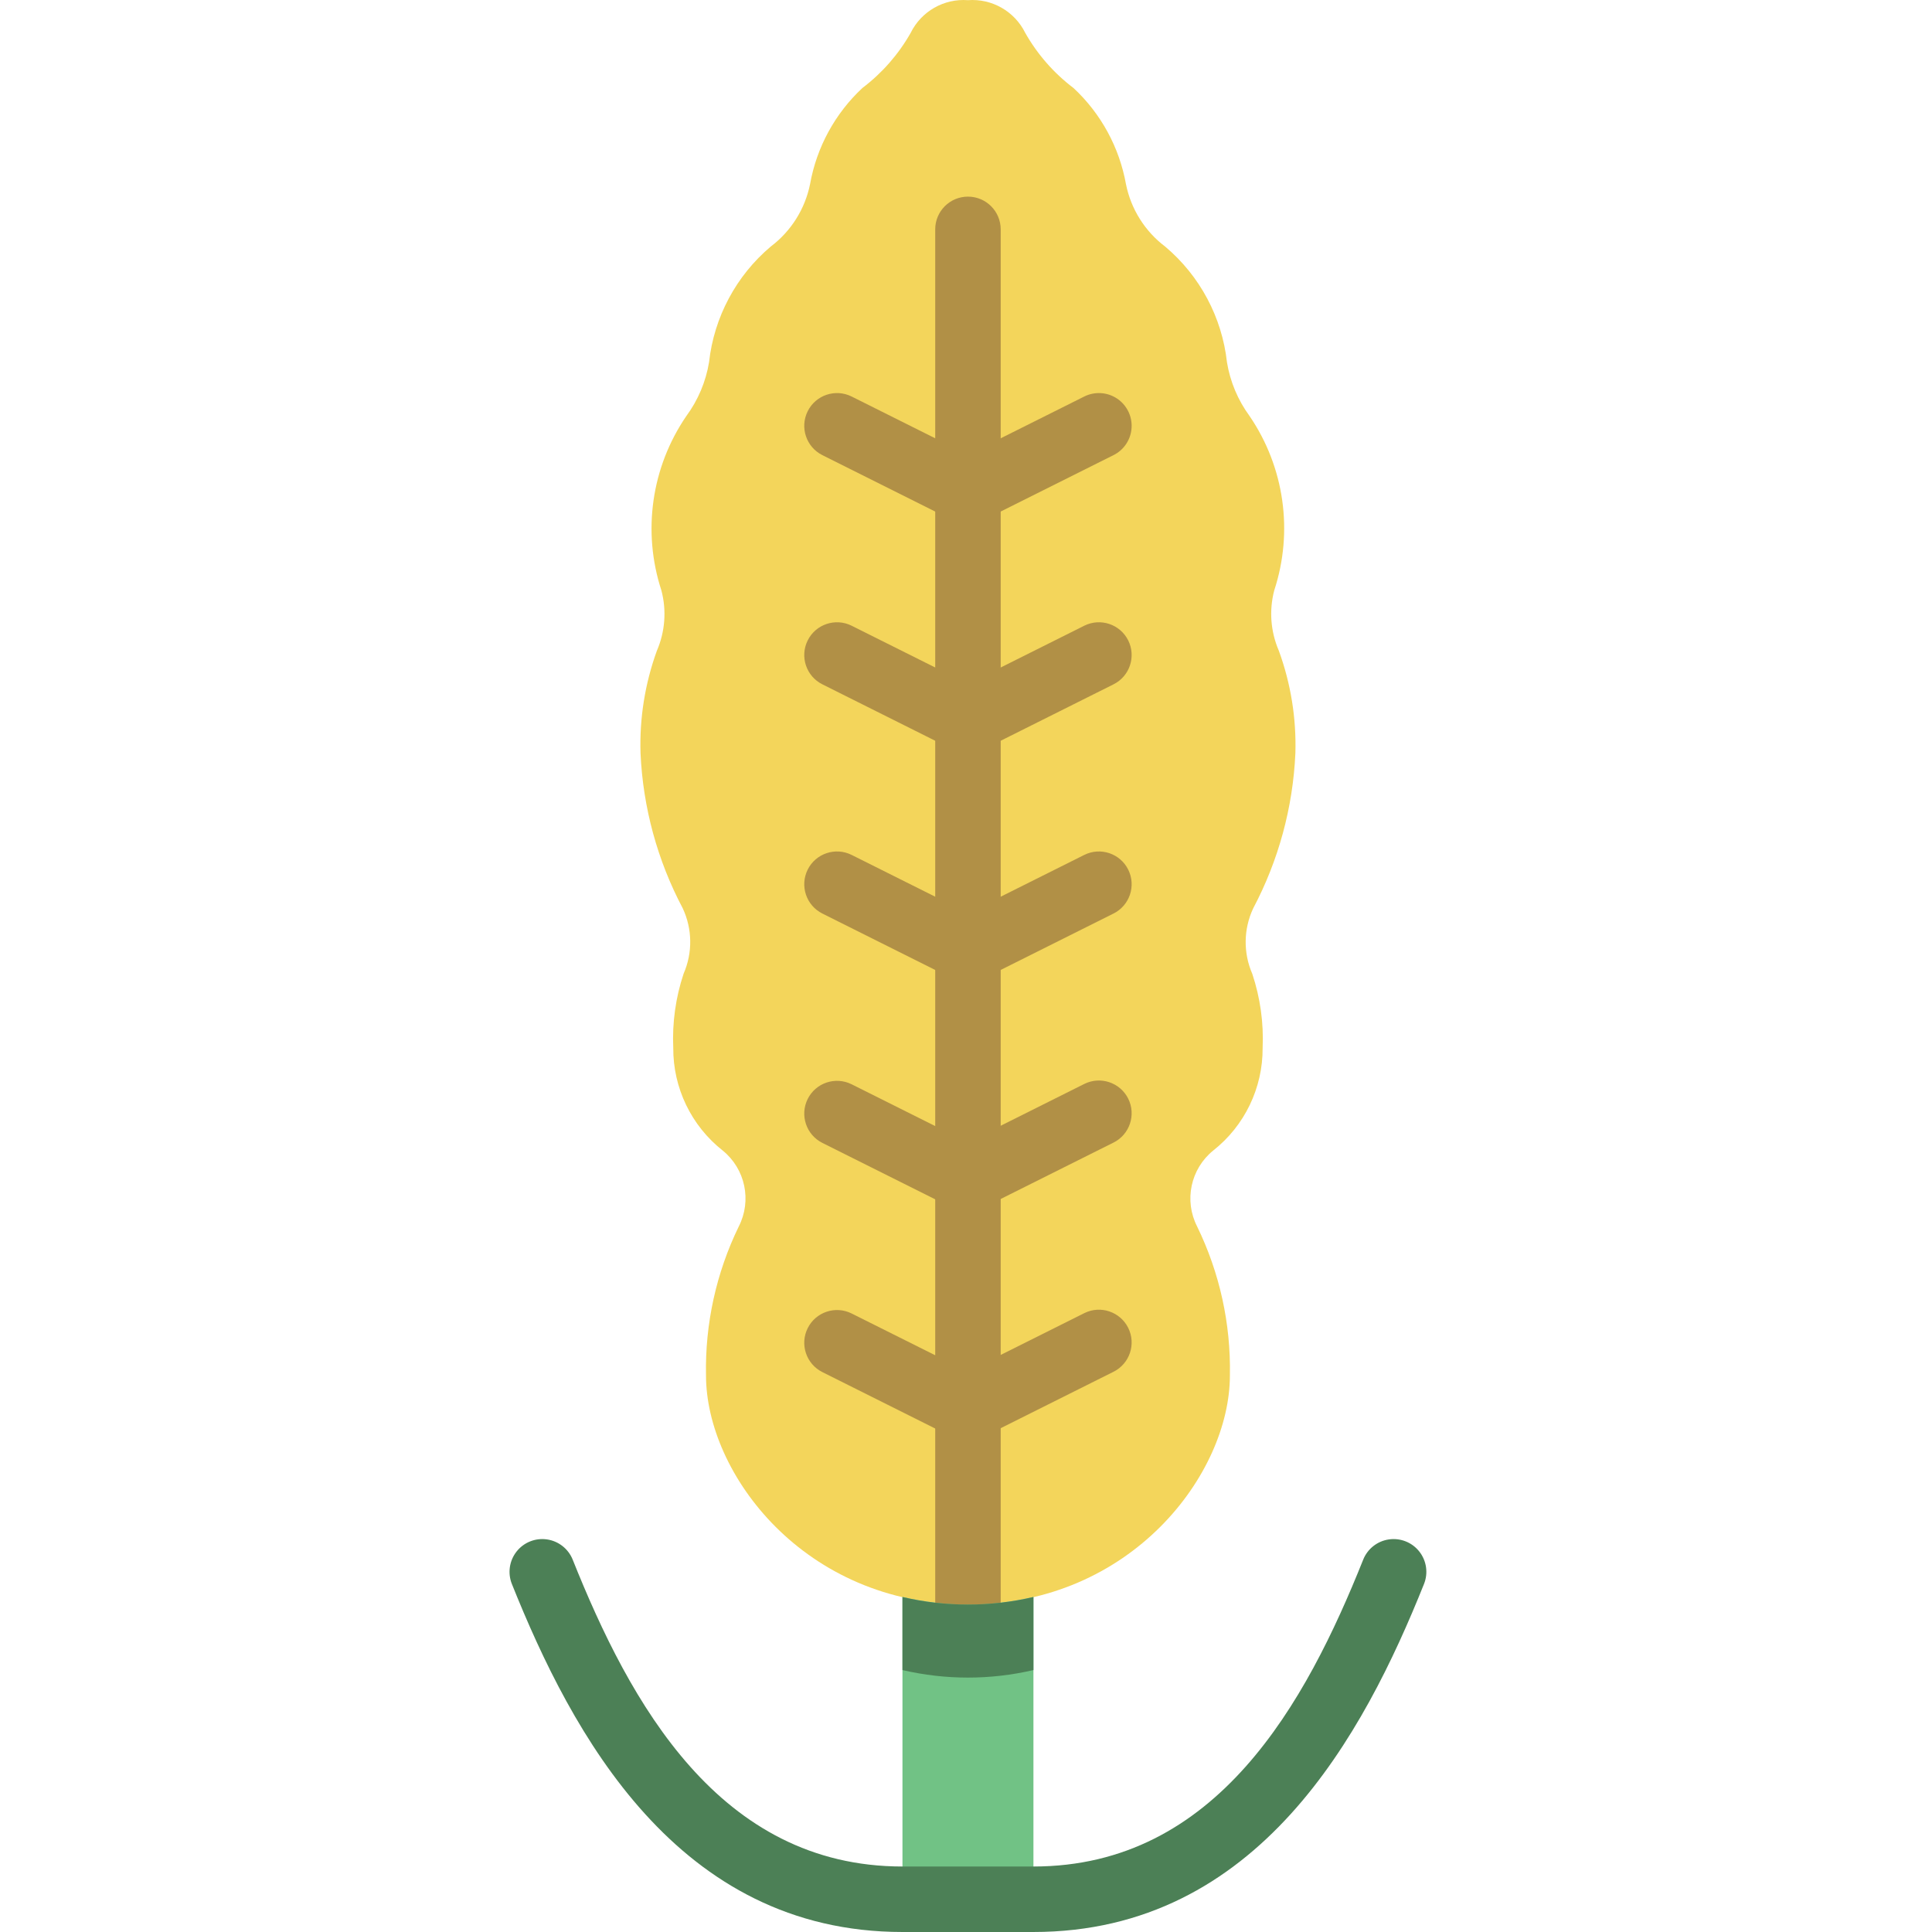 <?xml version="1.0" encoding="UTF-8"?>
<!DOCTYPE svg PUBLIC '-//W3C//DTD SVG 1.0//EN'
          'http://www.w3.org/TR/2001/REC-SVG-20010904/DTD/svg10.dtd'>
<svg contentScriptType="text/ecmascript" width="100pt" xmlns:xlink="http://www.w3.org/1999/xlink" zoomAndPan="magnify" contentStyleType="text/css" height="100.0pt" viewBox="-135 0 512 512.044" preserveAspectRatio="xMidYMid meet" xmlns="http://www.w3.org/2000/svg" version="1.0"
><path style="fill:#f3d55b;" d="m121.516.043c6.359-.477 12.371 2.957 15.188 8.68 3.23 5.695 7.59 10.672 12.809 14.621 7.266 6.77 12.137 15.715 13.887 25.488 1.332 6.602 5.035 12.484 10.41 16.539 9.184 7.746 15.039 18.723 16.359 30.66.848 5.145 2.895 10.02 5.98 14.223 9.242 13.547 11.66 30.621 6.551 46.203-1.398 5.305-.977 10.926 1.199 15.965 3.184 8.711 4.676 17.945 4.398 27.215-.641 14.359-4.461 28.395-11.176 41.098-2.578 5.484-2.664 11.809-.246 17.359 2.109 6.324 3.039 12.984 2.742 19.645.059 10.602-4.781 20.641-13.109 27.199-5.992 4.867-7.762 13.262-4.246 20.133 5.977 12.277 8.949 25.797 8.68 39.449 0 26.031-26.035 60.746-69.426 60.746s-69.422-34.715-69.422-60.746c-.27-13.652 2.703-27.172 8.676-39.449 3.516-6.871 1.746-15.266-4.242-20.133-8.332-6.559-13.168-16.598-13.113-27.199-.297-6.672.629-13.344 2.742-19.68 2.422-5.551 2.332-11.875-.242-17.355-6.715-12.695-10.531-26.719-11.176-41.066-.293-9.254 1.18-18.477 4.336-27.18 2.176-5.039 2.598-10.66 1.199-15.965-5.105-15.602-2.66-32.691 6.613-46.238 3.102-4.211 5.164-9.098 6.012-14.258 1.324-11.938 7.18-22.914 16.359-30.66 5.375-4.055 9.078-9.938 10.414-16.539 1.746-9.773 6.617-18.719 13.883-25.488 5.207-3.941 9.551-8.906 12.777-14.586 2.812-5.723 8.824-9.156 15.184-8.68zm0 0"
  /><g style="fill:#b19046;"
  ><path d="m121.516 433.941c-4.793 0-8.676-3.883-8.676-8.676v-364.477c0-4.793 3.883-8.676 8.676-8.676s8.68 3.883 8.68 8.676v364.477c0 4.793-3.887 8.676-8.68 8.676zm0 0"
    /><path d="m121.516 381.875c-1.34.012-2.664-.285-3.871-.867l-34.711-17.355c-4.289-2.145-6.027-7.359-3.887-11.648 2.141-4.289 7.355-6.027 11.645-3.887l34.715 17.355c3.555 1.824 5.406 5.836 4.484 9.727-.922 3.887-4.379 6.645-8.375 6.676zm0 0"
    /><path d="m121.516 381.875c-4.062.051-7.617-2.73-8.551-6.688s1.004-8.031 4.664-9.801l34.711-17.355c4.289-2.145 9.504-.402 11.648 3.887 2.141 4.289.398 9.504-3.891 11.645l-34.711 17.359c-1.199.613-2.523.938-3.871.953zm0 0"
    /><path d="m121.516 321.129c-1.34.012-2.664-.285-3.871-.867l-34.711-17.355c-4.289-2.145-6.027-7.355-3.887-11.648 2.141-4.289 7.355-6.027 11.645-3.887l34.715 17.355c3.555 1.824 5.406 5.84 4.484 9.727s-4.379 6.645-8.375 6.676zm0 0"
    /><path d="m121.516 321.129c-4.062.051-7.617-2.73-8.551-6.688-.934-3.953 1.004-8.027 4.664-9.801l34.711-17.355c4.289-2.141 9.504-.402 11.648 3.887 2.141 4.289.398 9.504-3.891 11.648l-34.711 17.355c-1.199.613-2.523.941-3.871.953zm0 0"
    /><path d="m121.516 260.383c-1.344 0-2.668-.312-3.871-.91l-34.711-17.355c-4.289-2.145-6.027-7.359-3.887-11.648s7.355-6.027 11.645-3.887l34.715 17.355c3.605 1.797 5.5 5.844 4.574 9.766-.93 3.922-4.434 6.688-8.465 6.68zm0 0"
    /><path d="m121.516 260.383c-4.027.008-7.535-2.758-8.461-6.68-.926-3.922.969-7.969 4.574-9.766l34.711-17.355c4.289-2.141 9.504-.402 11.648 3.887 2.141 4.289.398 9.504-3.891 11.648l-34.711 17.355c-1.203.598-2.527.91-3.871.91zm0 0"
    /><path d="m121.516 199.637c-1.344 0-2.668-.312-3.871-.91l-34.711-17.355c-4.289-2.145-6.027-7.355-3.887-11.648 2.141-4.289 7.355-6.027 11.645-3.887l34.715 17.355c3.605 1.801 5.5 5.844 4.574 9.766-.93 3.922-4.434 6.688-8.465 6.68zm0 0"
    /><path d="m121.516 199.637c-4.027.008-7.535-2.758-8.461-6.68-.926-3.922.969-7.965 4.574-9.766l34.711-17.355c4.289-2.141 9.504-.402 11.648 3.887 2.141 4.293.398 9.504-3.891 11.648l-34.711 17.355c-1.203.598-2.527.91-3.871.91zm0 0"
    /><path d="m121.516 138.891c-1.344 0-2.668-.312-3.871-.91l-34.711-17.355c-4.289-2.145-6.027-7.355-3.887-11.645 2.141-4.293 7.355-6.031 11.645-3.891l34.715 17.355c3.605 1.801 5.5 5.844 4.574 9.766-.93 3.922-4.434 6.688-8.465 6.68zm0 0"
    /><path d="m121.516 138.891c-4.027.008-7.535-2.758-8.461-6.68-.926-3.922.969-7.965 4.574-9.766l34.711-17.355c2.777-1.383 6.078-1.184 8.668.523 2.586 1.711 4.066 4.672 3.879 7.77-.188 3.094-2.012 5.855-4.789 7.242l-34.711 17.355c-1.203.598-2.527.91-3.871.91zm0 0"
  /></g
  ><path style="fill:#71c285;" d="m121.516 425.266c-5.844-.008-11.668-.691-17.355-2.039v80.141h34.711v-80.141c-5.684 1.348-11.508 2.031-17.355 2.039zm0 0"
  /><path style="fill:#4c8056;" d="m138.871 423.27v19.352c-11.418 2.66-23.293 2.66-34.711 0v-19.352c11.418 2.66 23.293 2.66 34.711 0zm0 0"
  /><path style="fill:#4c8056;" d="m138.871 512.043h-34.711c-59.711 0-87.648-52.629-103.52-92.238-1.148-2.879-.676-6.152 1.242-8.59 1.922-2.438 4.992-3.664 8.062-3.219 3.07.441 5.668 2.492 6.82 5.371 15.141 37.863 38.797 81.32 87.395 81.32h34.711c48.598 0 72.254-43.457 87.398-81.32 1.148-2.879 3.75-4.93 6.816-5.371 3.07-.445 6.145.781 8.062 3.219 1.922 2.438 2.395 5.711 1.242 8.59-15.871 39.609-43.805 92.238-103.52 92.238zm0 0"
/></svg
>
